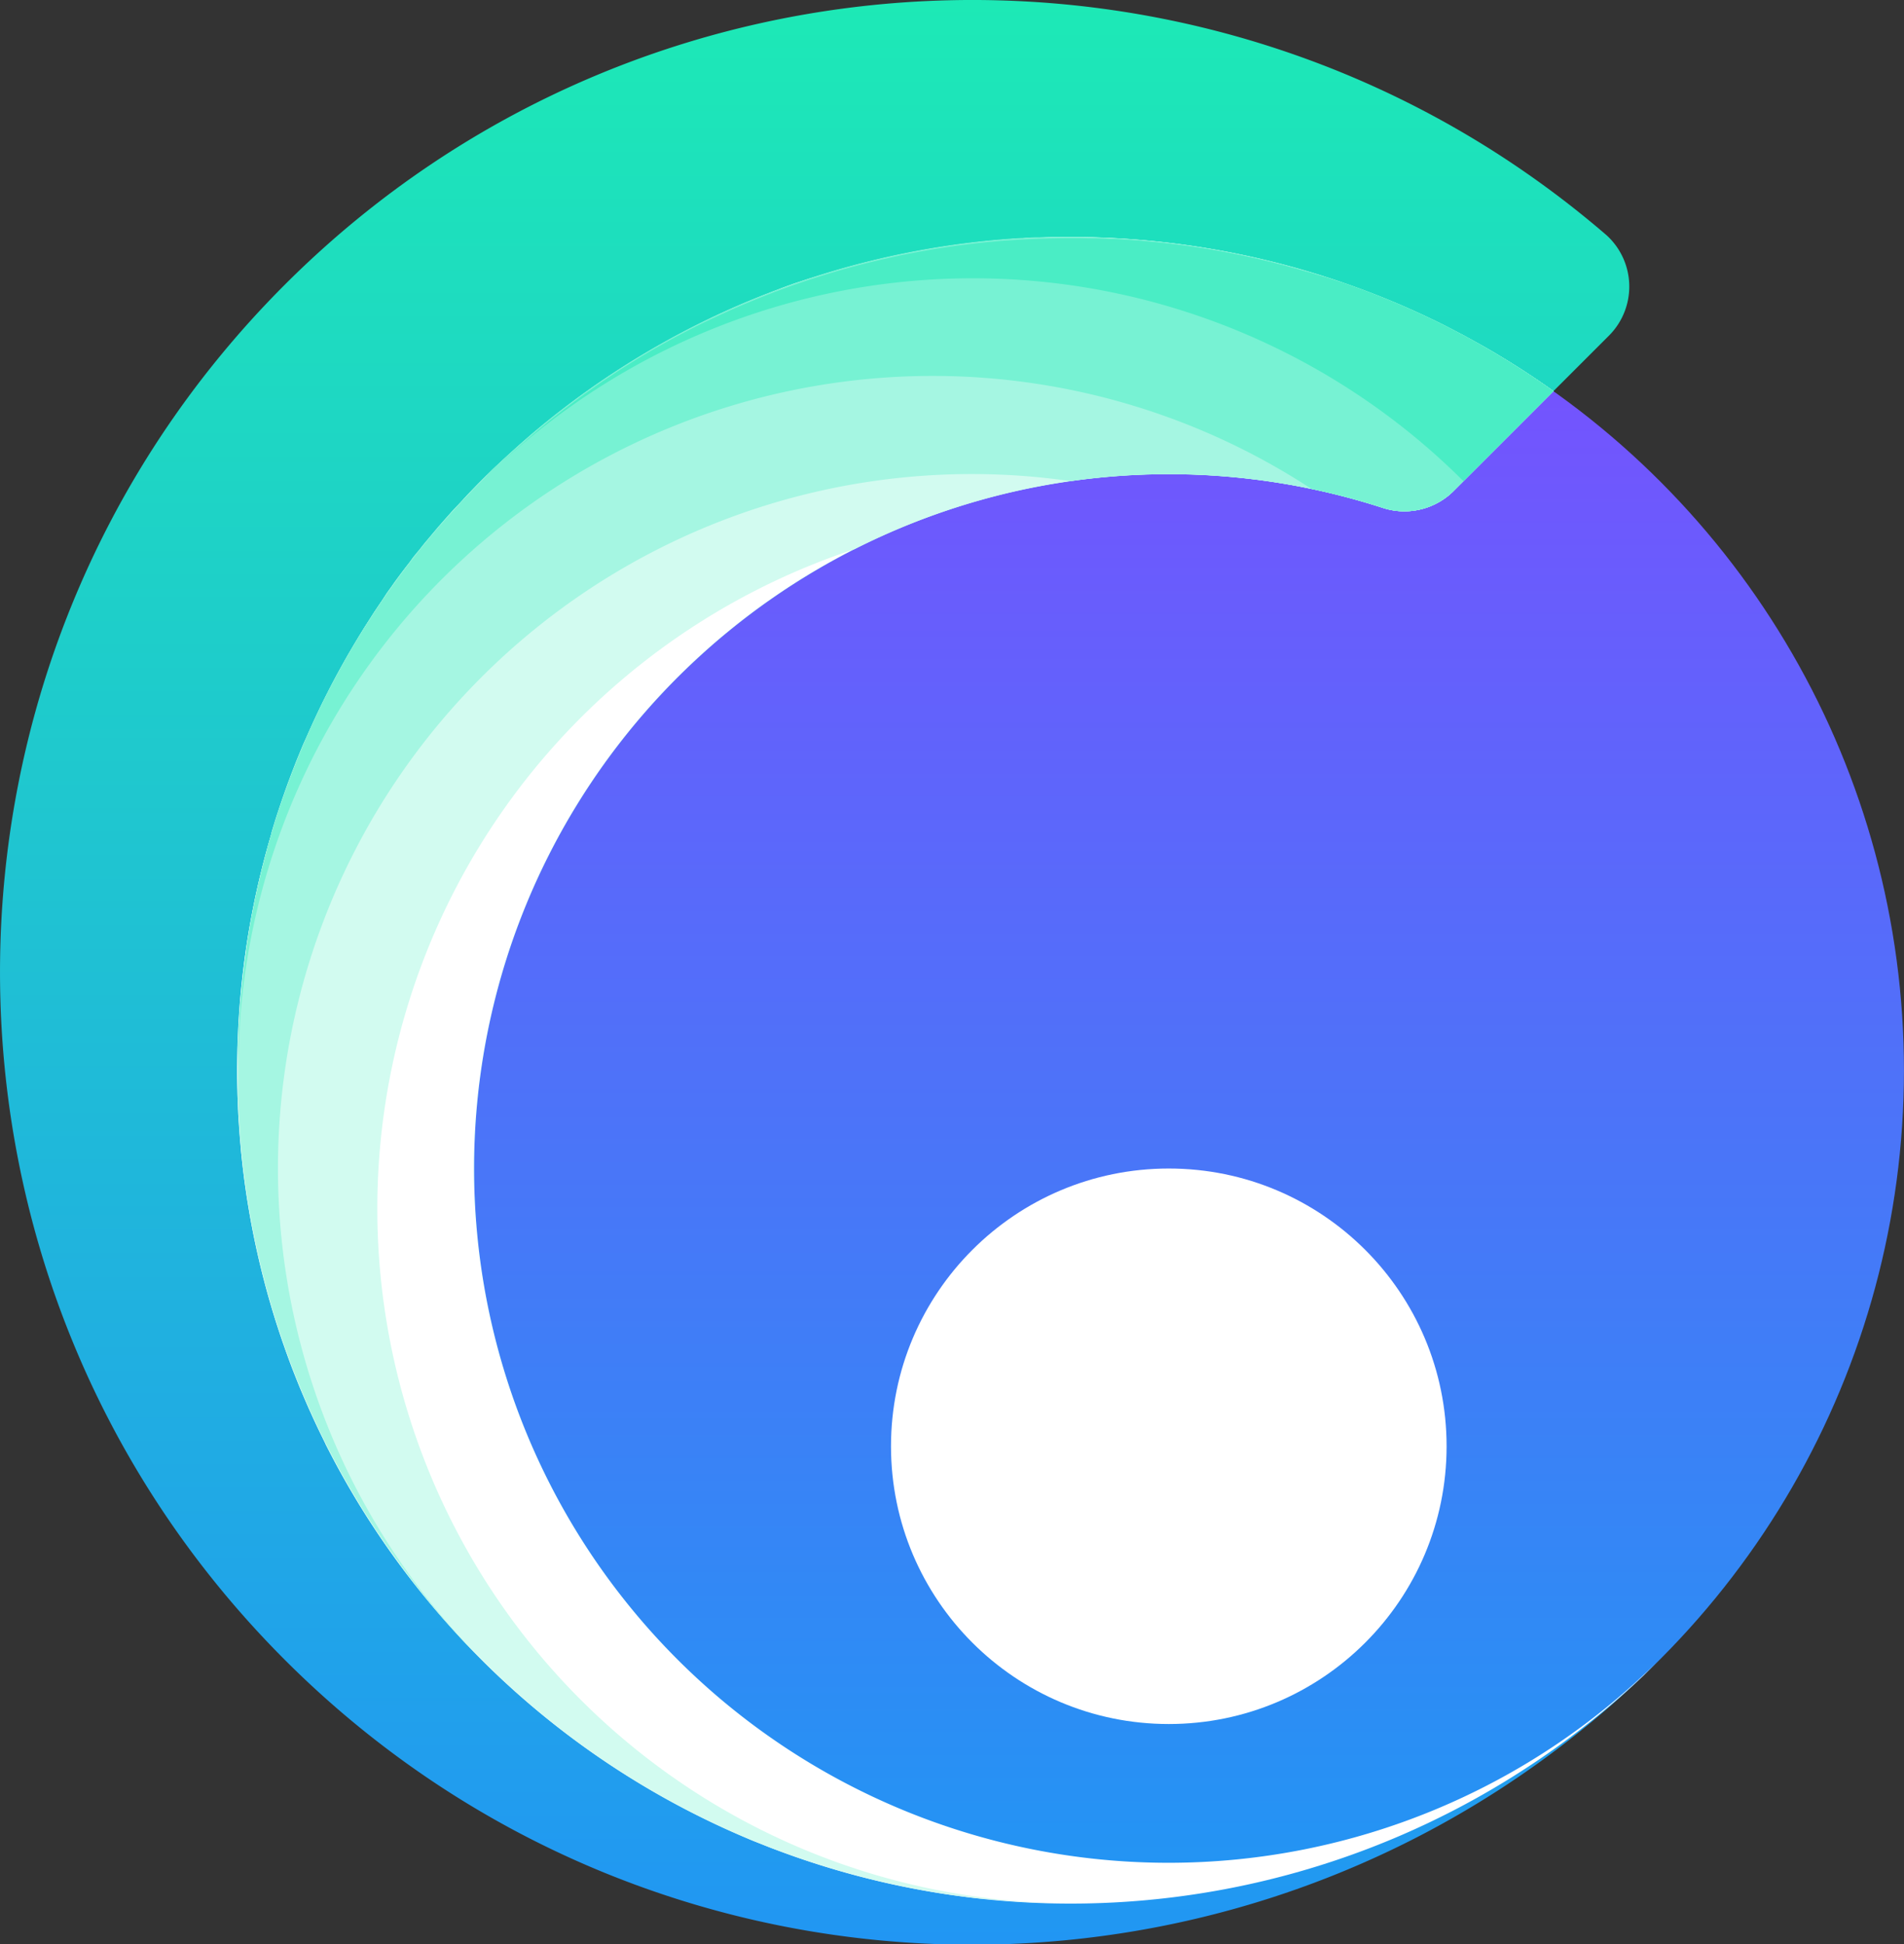 <svg xmlns="http://www.w3.org/2000/svg" xmlns:xlink="http://www.w3.org/1999/xlink" viewBox="0 0 376.55 384.59"><rect x="0" y="0" width="376.55" height="384.59" fill="#333333" stroke="none"/><defs><style>.cls-1{fill:url(#무제_그라디언트_13);}.cls-2{fill:url(#무제_그라디언트_15);}.cls-3{fill:#fff;}.cls-4{fill:#d2fbf0;}.cls-5{fill:#a5f6e2;}.cls-6{fill:#77f2d3;}.cls-7{fill:#4aedc5;}</style><linearGradient id="무제_그라디언트_13" x1="211.72" y1="376.54" x2="211.72" y2="46.89" gradientUnits="userSpaceOnUse"><stop offset="0" stop-color="#2196f3"/><stop offset="1" stop-color="#7c4dff"/></linearGradient><linearGradient id="무제_그라디언트_15" x1="164.07" y1="384.59" x2="164.07" gradientUnits="userSpaceOnUse"><stop offset="0" stop-color="#2196f3"/><stop offset="1" stop-color="#1de9b6"/></linearGradient></defs><title>logo</title><g id="Layer_2" data-name="Layer 2"><g id="icon"><circle class="cls-1" cx="211.72" cy="211.72" r="164.82"/><path class="cls-2" d="M134,328.27A137.36,137.36,0,0,1,273.68,100.53a13.79,13.79,0,0,0,13.76-3.38l30.88-30.88a13.73,13.73,0,0,0-.56-19.71C242.21-18.62,128-15.37,56.32,56.32c-75.09,75.1-75.09,196.85,0,272s196.7,75.09,271.81.13A137.36,137.36,0,0,1,134,328.27Z"/><path id="_0" data-name="0" class="cls-3" d="M134,328.27A137.36,137.36,0,0,1,273.68,100.53a13.79,13.79,0,0,0,13.76-3.38l19.78-19.79a164.83,164.83,0,1,0,17.88,254c1-1,2-2,3-3A137.36,137.36,0,0,1,134,328.27Z"/><path id="_1" data-name="1" class="cls-4" d="M91,99.56,89.59,101c-.6.67-1.2,1.34-1.79,2L87,104c-.68.8-1.36,1.6-2,2.41-.17.2-.34.39-.5.59-.74.9-1.48,1.82-2.2,2.74L82,110c-.78,1-1.55,2-2.31,3l-.06.07a165.76,165.76,0,0,0-12.8,20l-.07.12c-.59,1.09-1.16,2.18-1.73,3.28l-.21.43q-.77,1.48-1.5,3l-.39.81c-.42.88-.83,1.76-1.23,2.65l-.57,1.26c-.33.74-.65,1.48-1,2.22-.25.59-.5,1.17-.74,1.76l-.72,1.76c-.3.75-.59,1.51-.88,2.26-.17.43-.33.86-.49,1.3-.35.91-.68,1.82-1,2.74l-.3.85c-.37,1.06-.72,2.11-1.07,3.18l-.15.45c-.38,1.18-.74,2.36-1.09,3.55l0,.13A165.29,165.29,0,0,0,48.6,188l0,.09c-.18,1.25-.34,2.5-.49,3.76,0,.13,0,.26-.05.39-.13,1.16-.26,2.32-.37,3.48,0,.26-.05.52-.07.78-.1,1-.19,2.09-.26,3.14,0,.42-.06.85-.08,1.27-.06.89-.12,1.79-.16,2.69,0,.66-.06,1.33-.08,2s-.06,1.34-.07,2c0,1.36-.05,2.71-.05,4.08h0c0,1.35,0,2.7.05,4,0,.74,0,1.48.08,2.22s0,1.18.06,1.76c0,1,.11,2,.18,3l.06.91q.12,1.79.3,3.57c0,.11,0,.22,0,.33a164.68,164.68,0,0,0,7.15,34.72l.09.26c.35,1.1.72,2.19,1.09,3.27l.24.67c.32.94.67,1.87,1,2.8l.42,1.12c.29.77.6,1.53.9,2.3l.64,1.6c.24.58.49,1.17.74,1.75s.59,1.39.9,2.09q.25.6.54,1.2c.38.86.78,1.73,1.18,2.58l.3.63c.49,1,1,2.06,1.5,3.08l0,.05a165.19,165.19,0,0,0,21.11,32l.51.61c.59.69,1.18,1.37,1.78,2.05l1,1.09c.51.58,1,1.14,1.55,1.71s.84.92,1.27,1.37L93,326c.49.51,1,1,1.48,1.51l1.38,1.39,1.46,1.42,1.5,1.44c.43.41.87.81,1.31,1.21l1.74,1.59,1,.88,2.12,1.85.51.42a164.44,164.44,0,0,0,42.06,25.84l.91.39c.65.27,1.3.52,2,.78l1.86.75,1,.37a165,165,0,0,0,40.62,9.72l.31,0c1,.11,2,.2,3,.28l1.14.11,2.4.17,1.74.11,2,.09,2.16.09,1.27,0A137.37,137.37,0,0,1,169,108.63a137.72,137.72,0,0,1,104.7-8.1,13.79,13.79,0,0,0,13.76-3.38l19.78-19.78q-2.7-1.92-5.47-3.73l-.13-.09c-.89-.58-1.78-1.14-2.68-1.71l-.38-.24c-.82-.51-1.65-1-2.48-1.5l-.64-.39c-.74-.44-1.49-.86-2.24-1.29l-1-.55c-.64-.36-1.29-.71-1.94-1.06-.44-.24-.88-.49-1.33-.72l-1.59-.83-1.74-.89-1.19-.59-2.2-1.07-.75-.35q-1.35-.63-2.7-1.23l-.26-.12a165,165,0,0,0-65.28-14.1h-3.2l-1.25,0L206.2,47l-1,0c-1,0-1.92.08-2.88.14h-.17A165.52,165.52,0,0,0,160.43,55l-.09,0-3.08,1-.62.22c-.89.32-1.78.64-2.67,1l-1.09.41-2.26.88-1.72.7-1.65.68c-1.09.47-2.17.94-3.25,1.43l-.12.05a164.59,164.59,0,0,0-40,25.6l0,0c-.93.8-1.84,1.62-2.74,2.44l-.24.21c-.84.76-1.67,1.54-2.5,2.32l-.4.37c-.94.9-1.88,1.82-2.8,2.74s-1.91,1.94-2.85,2.92C91.86,98.57,91.41,99.07,91,99.56Z"/><path id="_2" data-name="2" class="cls-5" d="M95.17,134A137.13,137.13,0,0,1,211.74,95.17a137.8,137.8,0,0,1,61.94,5.36,13.79,13.79,0,0,0,13.76-3.38l19.78-19.79h0c-1-.71-2-1.41-3-2.1l0,0a163.8,163.8,0,0,0-28.74-15.57l-.05,0c-1.09-.46-2.19-.9-3.29-1.33l-.07,0a163.78,163.78,0,0,0-27.19-8l-.29-.06c-1-.22-2.1-.42-3.15-.61l-.45-.08-3.1-.53-.48-.07c-1-.16-2.09-.32-3.13-.46l-.34,0A165.94,165.94,0,0,0,216.51,47h-.08l-3-.06h-3.49l-.95,0-2.65.06-1.06,0c-.86,0-1.73.07-2.59.12l-1.09.06c-.86.06-1.73.11-2.59.18l-1,.09-2.67.24-.76.08q-4.74.5-9.45,1.26l-.51.08c-.81.13-1.63.28-2.44.43l-1.27.23-2.23.44-1.46.3L175,51l-1.55.36-2.06.5-1.61.41-2,.54-1.65.47-2,.57-1.68.52-1.92.6-1.77.6L157,56.2c-1.14.4-2.28.82-3.41,1.24l-1.59.62-2,.77-1.65.68-1.88.79-1.65.73-1.86.84-1.63.76-1.86.89-1.6.79c-.63.31-1.25.63-1.87,1l-1.56.81-1.91,1-1.47.81c-.69.38-1.36.78-2,1.17l-1.32.76-2.52,1.54-.79.48c-1.1.68-2.18,1.38-3.26,2.09l-1,.7c-.74.5-1.47,1-2.2,1.5-.43.29-.84.59-1.26.89-.65.46-1.31.92-2,1.4l-1.32,1-1.85,1.4-1.33,1-1.81,1.44-1.31,1.06-1.8,1.51c-.42.36-.84.71-1.26,1.08l-1.83,1.61c-.39.35-.79.69-1.17,1-.67.6-1.33,1.22-2,1.84l-1,.9c-1,.93-1.94,1.87-2.9,2.83l-.08.08c-1,1-1.92,2-2.86,2.94-.34.35-.66.71-1,1.06-.63.67-1.26,1.34-1.88,2-.38.42-.74.85-1.12,1.27-.55.62-1.1,1.23-1.64,1.86l-1.16,1.38-1.51,1.8c-.39.48-.77,1-1.16,1.46s-1,1.18-1.41,1.78-.76,1-1.14,1.5-.9,1.18-1.34,1.78-.75,1-1.12,1.55-.86,1.18-1.27,1.78L75.41,119c-.4.6-.81,1.19-1.21,1.78s-.7,1.09-1,1.63-.78,1.19-1.15,1.79-.68,1.11-1,1.66-.74,1.2-1.09,1.8-.66,1.12-1,1.69-.7,1.2-1,1.81-.63,1.14-.94,1.71l-1,1.83-.9,1.74c-.31.61-.63,1.22-.93,1.83l-.86,1.77c-.29.61-.59,1.22-.88,1.84s-.54,1.19-.81,1.78-.57,1.24-.84,1.86-.51,1.2-.77,1.81-.53,1.24-.78,1.86-.49,1.22-.73,1.83-.49,1.24-.73,1.87-.46,1.23-.69,1.85-.46,1.25-.68,1.87l-.65,1.88-.63,1.87-.6,1.9c-.19.62-.39,1.25-.58,1.88s-.37,1.27-.56,1.91-.36,1.26-.53,1.89-.34,1.28-.51,1.92-.33,1.26-.49,1.89-.31,1.3-.47,1.94-.29,1.26-.43,1.9-.29,1.3-.43,1.95l-.39,1.9c-.13.65-.25,1.31-.37,2s-.24,1.26-.35,1.89l-.33,2c-.1.63-.2,1.26-.29,1.89s-.2,1.33-.29,2-.17,1.26-.25,1.89l-.24,2c-.07.63-.14,1.26-.2,1.88s-.13,1.35-.19,2-.11,1.25-.16,1.88-.1,1.36-.14,2l-.12,1.87-.09,2c0,.62,0,1.24-.07,1.86s0,1.37,0,2.06,0,1.24,0,1.86,0,1.38,0,2.07,0,1.23,0,1.84,0,1.39,0,2.08,0,1.23.06,1.84.06,1.39.1,2.08.07,1.22.11,1.83.09,1.39.14,2.09.1,1.21.16,1.81.12,1.4.19,2.1.13,1.2.2,1.8.16,1.41.24,2.11l.24,1.78c.09.7.19,1.41.3,2.11s.18,1.18.27,1.77.23,1.41.35,2.11.21,1.17.32,1.75.26,1.42.4,2.12l.36,1.73.45,2.13c.13.57.27,1.14.4,1.7.17.72.33,1.43.51,2.14.14.56.29,1.12.43,1.68s.37,1.43.57,2.14c.15.55.31,1.1.47,1.65.2.72.4,1.44.62,2.15.16.54.33,1.08.5,1.63.22.71.45,1.43.68,2.15l.54,1.59c.24.72.48,1.44.74,2.16.18.52.38,1,.57,1.57.26.72.52,1.44.8,2.16.19.51.39,1,.59,1.53.29.72.57,1.45.87,2.17.2.5.41,1,.62,1.49.31.73.61,1.46.93,2.18.21.49.44,1,.65,1.45.33.74.66,1.47,1,2.19l.67,1.41c.35.73.7,1.47,1.07,2.2.22.45.46.9.68,1.35.38.74.76,1.49,1.15,2.23l.7,1.28c.4.75.81,1.5,1.22,2.25l.7,1.22c.44.76.87,1.52,1.32,2.28l.69,1.13c.47.78.94,1.56,1.42,2.33.21.34.43.67.65,1,.51.81,1,1.62,1.56,2.42.18.28.37.55.56.83.57.85,1.14,1.7,1.73,2.54l.41.57q1,1.4,2,2.76a.76.76,0,0,0,.08.11A165.33,165.33,0,0,0,92.09,325.1c1,1,2,2,3,3A137.35,137.35,0,0,1,95.17,134Z"/><path id="_3" data-name="3" class="cls-6" d="M184.25,74.36a136.74,136.74,0,0,1,75.13,22.36,137.63,137.63,0,0,1,14.3,3.81,13.79,13.79,0,0,0,13.76-3.38l19.78-19.78-.06-.05-.39-.27c-.93-.66-1.86-1.31-2.8-1.94l-.69-.46L300.74,73l-.91-.58c-.77-.49-1.55-1-2.33-1.45l-1.14-.68q-1-.64-2.13-1.26l-1.35-.77L291,67.17l-1.6-.87-1.65-.87-1.89-1-1.31-.66c-.75-.36-1.49-.73-2.24-1.08l-.84-.39a164.83,164.83,0,0,0-67.8-15.42l-1,0H210l-1.17,0-2.65.06-1,0c-1,0-1.93.08-2.89.14l-.32,0a165,165,0,0,0-44.88,9l-.23.08-2.73,1-1,.36-2.21.86-1.53.61-1.73.71-2.08.9-1.21.53-2.73,1.25-.58.27a164.87,164.87,0,0,0-32.83,20.64l-.14.11c-.92.74-1.82,1.49-2.72,2.24l-.53.46-2.26,2-.85.76-1.91,1.73-1.07,1c-.56.52-1.11,1-1.65,1.57L96,94.37c-.49.48-1,1-1.46,1.46s-1,1-1.47,1.51-1,1-1.42,1.48l-1.25,1.35c-.52.57-1,1.14-1.57,1.72-.3.33-.59.67-.88,1-.63.71-1.25,1.42-1.86,2.14l-.3.35a165.43,165.43,0,0,0-21.31,32.2h0c-.54,1.07-1.06,2.14-1.57,3.21l-.24.5c-.44.93-.86,1.85-1.28,2.78l-.45,1c-.34.77-.68,1.55-1,2.34l-.63,1.51c-.26.62-.51,1.25-.76,1.89s-.53,1.33-.79,2l-.54,1.45c-.31.83-.61,1.66-.91,2.49l-.35,1c-.34,1-.67,1.95-1,2.93-.06.21-.13.42-.2.64-.35,1.1-.7,2.2-1,3.31,0,.1-.07.21-.1.31-.35,1.21-.7,2.42-1,3.63l0,.06q-2.07,7.67-3.38,15.47v0c-.21,1.26-.41,2.53-.59,3.8,0,.1,0,.2,0,.31-.16,1.17-.32,2.35-.46,3.53,0,.23-.05.46-.08.68-.12,1.06-.24,2.12-.34,3.18,0,.39-.07.78-.11,1.17-.08.91-.16,1.81-.22,2.72-.05.59-.08,1.19-.12,1.79s-.09,1.42-.13,2.14-.07,1.72-.1,2.58c0,.48,0,1,0,1.45,0,.27,0,.55,0,.82,0,1,0,2.09,0,3.14v0A137.35,137.35,0,0,1,184.25,74.36Z"/><path id="_4" data-name="4" class="cls-7" d="M289.42,95.17l17.8-17.81a163.56,163.56,0,0,0-41.84-21.51l-.11,0c-1.09-.38-2.19-.74-3.29-1.09l-.15,0c-1.1-.35-2.2-.69-3.31-1l-.08,0a165.71,165.71,0,0,0-24.25-5.2h-.08l-3.17-.4-.5-.06c-1-.11-2-.21-3-.3l-.71-.07q-1.43-.14-2.85-.24l-.81-.05c-.93-.07-1.86-.12-2.8-.17l-.84,0c-.93-.05-1.86-.09-2.8-.11l-.79,0c-1,0-1.91-.05-2.87-.05h-.61q-6.69,0-13.36.48l-.36,0-2.61.24-1.1.1-2.35.26-1.36.16-2.22.29-1.48.21-2.13.33-1.57.26-2.06.37-1.63.31-2,.39-1.69.37-1.94.43-1.76.42-1.85.45c-.64.16-1.28.34-1.92.51s-1.12.29-1.68.45c-.92.25-1.83.52-2.74.79l-1.76.54-2.61.82-1.4.48-2.18.74-1.47.54-2.09.77-1.49.58-2.05.82-1.47.61c-.69.28-1.37.57-2.06.87l-1.44.63-2.07.94-1.39.65-2.12,1-1.3.64-2.24,1.15-1.16.61c-.83.44-1.67.9-2.5,1.36l-.86.48c-2.26,1.27-4.51,2.6-6.72,4l-.41.26c-1,.61-1.91,1.22-2.85,1.85l-.87.58c-.79.53-1.58,1.06-2.36,1.61l-1,.72c-.73.51-1.45,1-2.17,1.55l-1.08.81-2.07,1.56-1.1.86c-.68.53-1.35,1.06-2,1.61l-1.08.87c-.68.56-1.35,1.13-2,1.7l-1,.87-2.07,1.82-.92.82c-.74.68-1.48,1.36-2.22,2.06l-.71.66c-1,.93-1.94,1.87-2.9,2.82A137.36,137.36,0,0,1,289.42,95.17Z"/><circle class="cls-3" cx="231.15" cy="286.08" r="54.94"/></g></g></svg>